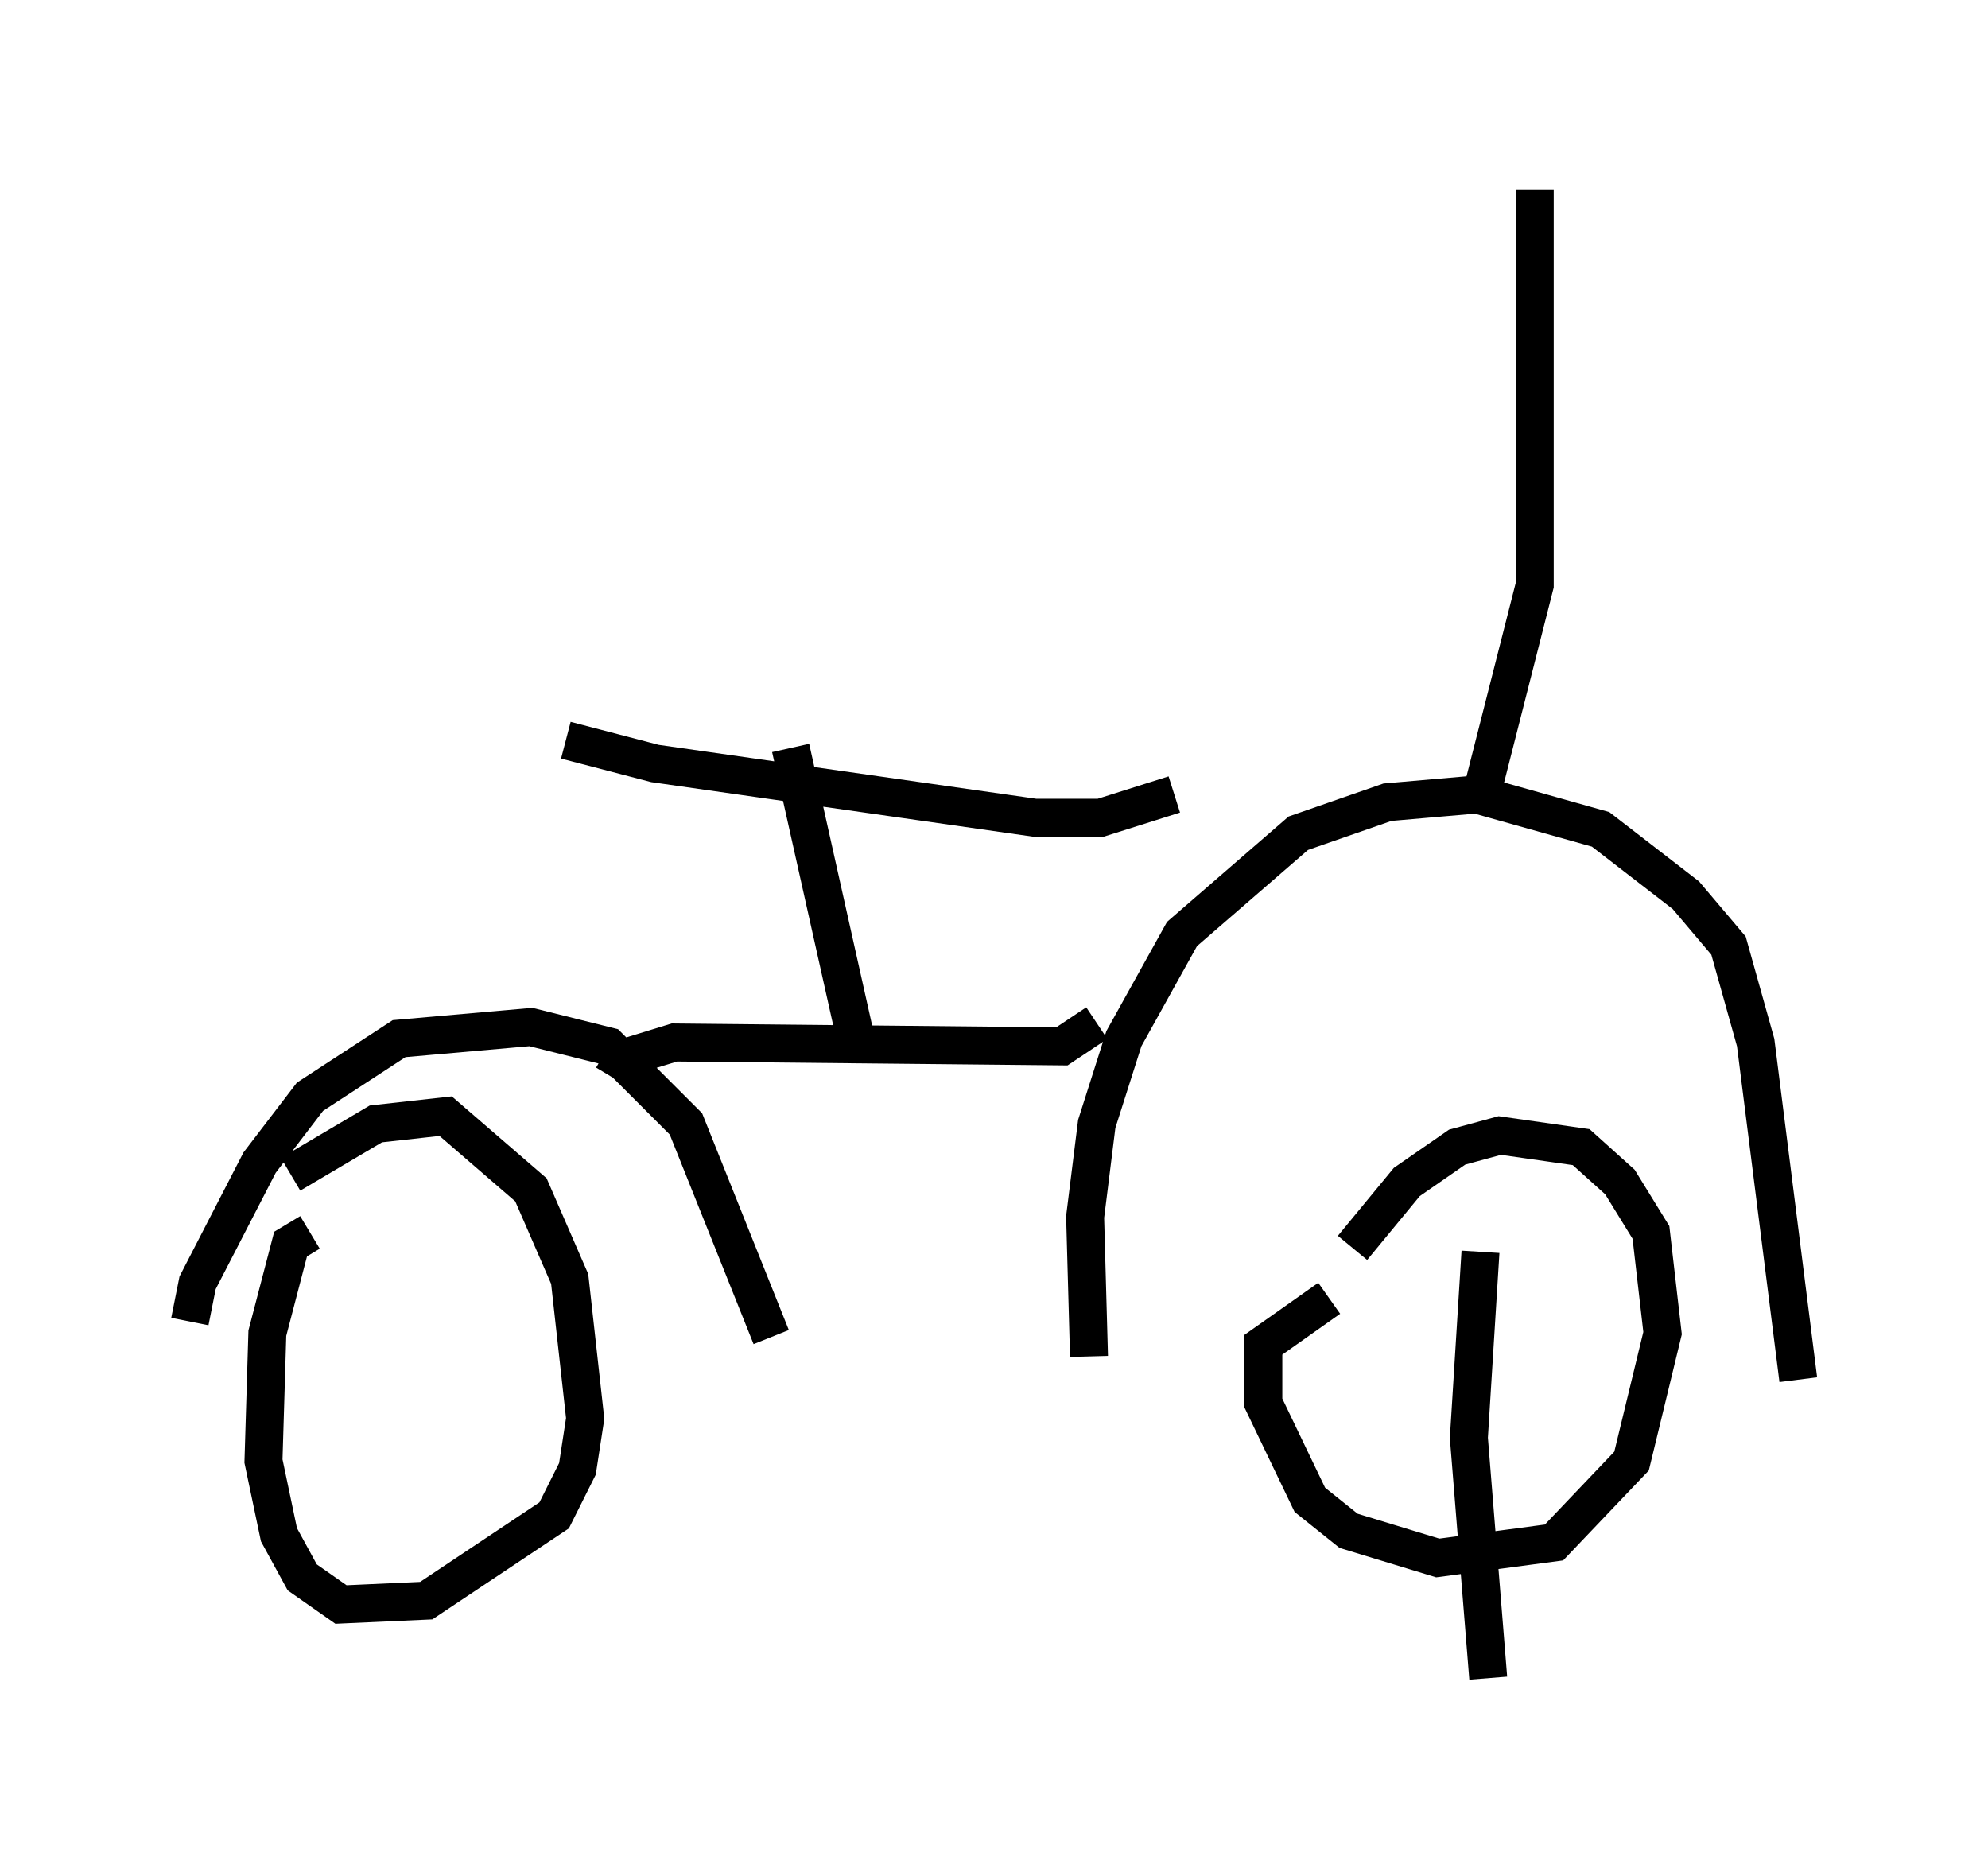 <?xml version="1.0" encoding="utf-8" ?>
<svg baseProfile="full" height="49.2" version="1.1" width="52.365" xmlns="http://www.w3.org/2000/svg" xmlns:ev="http://www.w3.org/2001/xml-events" xmlns:xlink="http://www.w3.org/1999/xlink"><defs /><rect fill="white" height="49.2" width="52.365" x="0" y="0" /><path d="M38.075, 33.277 m-3.063, 0.919 l-1.735, 1.225 0.0, 1.531 l1.225, 2.552 1.021, 0.817 l2.348, 0.715 3.063, -0.408 l2.042, -2.144 0.817, -3.369 l-0.306, -2.654 -0.817, -1.327 l-1.021, -0.919 -2.144, -0.306 l-1.123, 0.306 -1.327, 0.919 l-1.429, 1.735 m-27.461, -0.408 l-0.51, 0.306 -0.613, 2.348 l-0.102, 3.369 0.408, 1.94 l0.613, 1.123 1.021, 0.715 l2.246, -0.102 3.369, -2.246 l0.613, -1.225 0.204, -1.327 l-0.408, -3.675 -1.021, -2.348 l-2.246, -1.94 -1.838, 0.204 l-2.246, 1.327 m-2.654, 3.879 l0.204, -1.021 1.633, -3.165 l1.327, -1.735 2.348, -1.531 l3.471, -0.306 2.042, 0.51 l2.042, 2.042 2.246, 5.615 m8.371, 0.51 l-0.102, -3.675 0.306, -2.45 l0.715, -2.246 1.531, -2.756 l3.063, -2.654 2.348, -0.817 l2.348, -0.204 3.267, 0.919 l2.246, 1.735 1.123, 1.327 l0.715, 2.552 1.123, 8.881 m-31.238, -7.963 l0.306, -0.51 1.327, -0.408 l10.208, 0.102 0.919, -0.613 m11.536, -21.948 l0.0, 10.413 -1.429, 5.615 m-16.436, 6.431 l-1.735, -7.758 m-5.921, -0.204 l2.348, 0.613 10.004, 1.429 l1.735, 0.0 1.94, -0.613 m8.065, 12.046 l-0.306, 4.9 0.51, 6.329 " fill="none" stroke="black" stroke-width="1" /></svg>